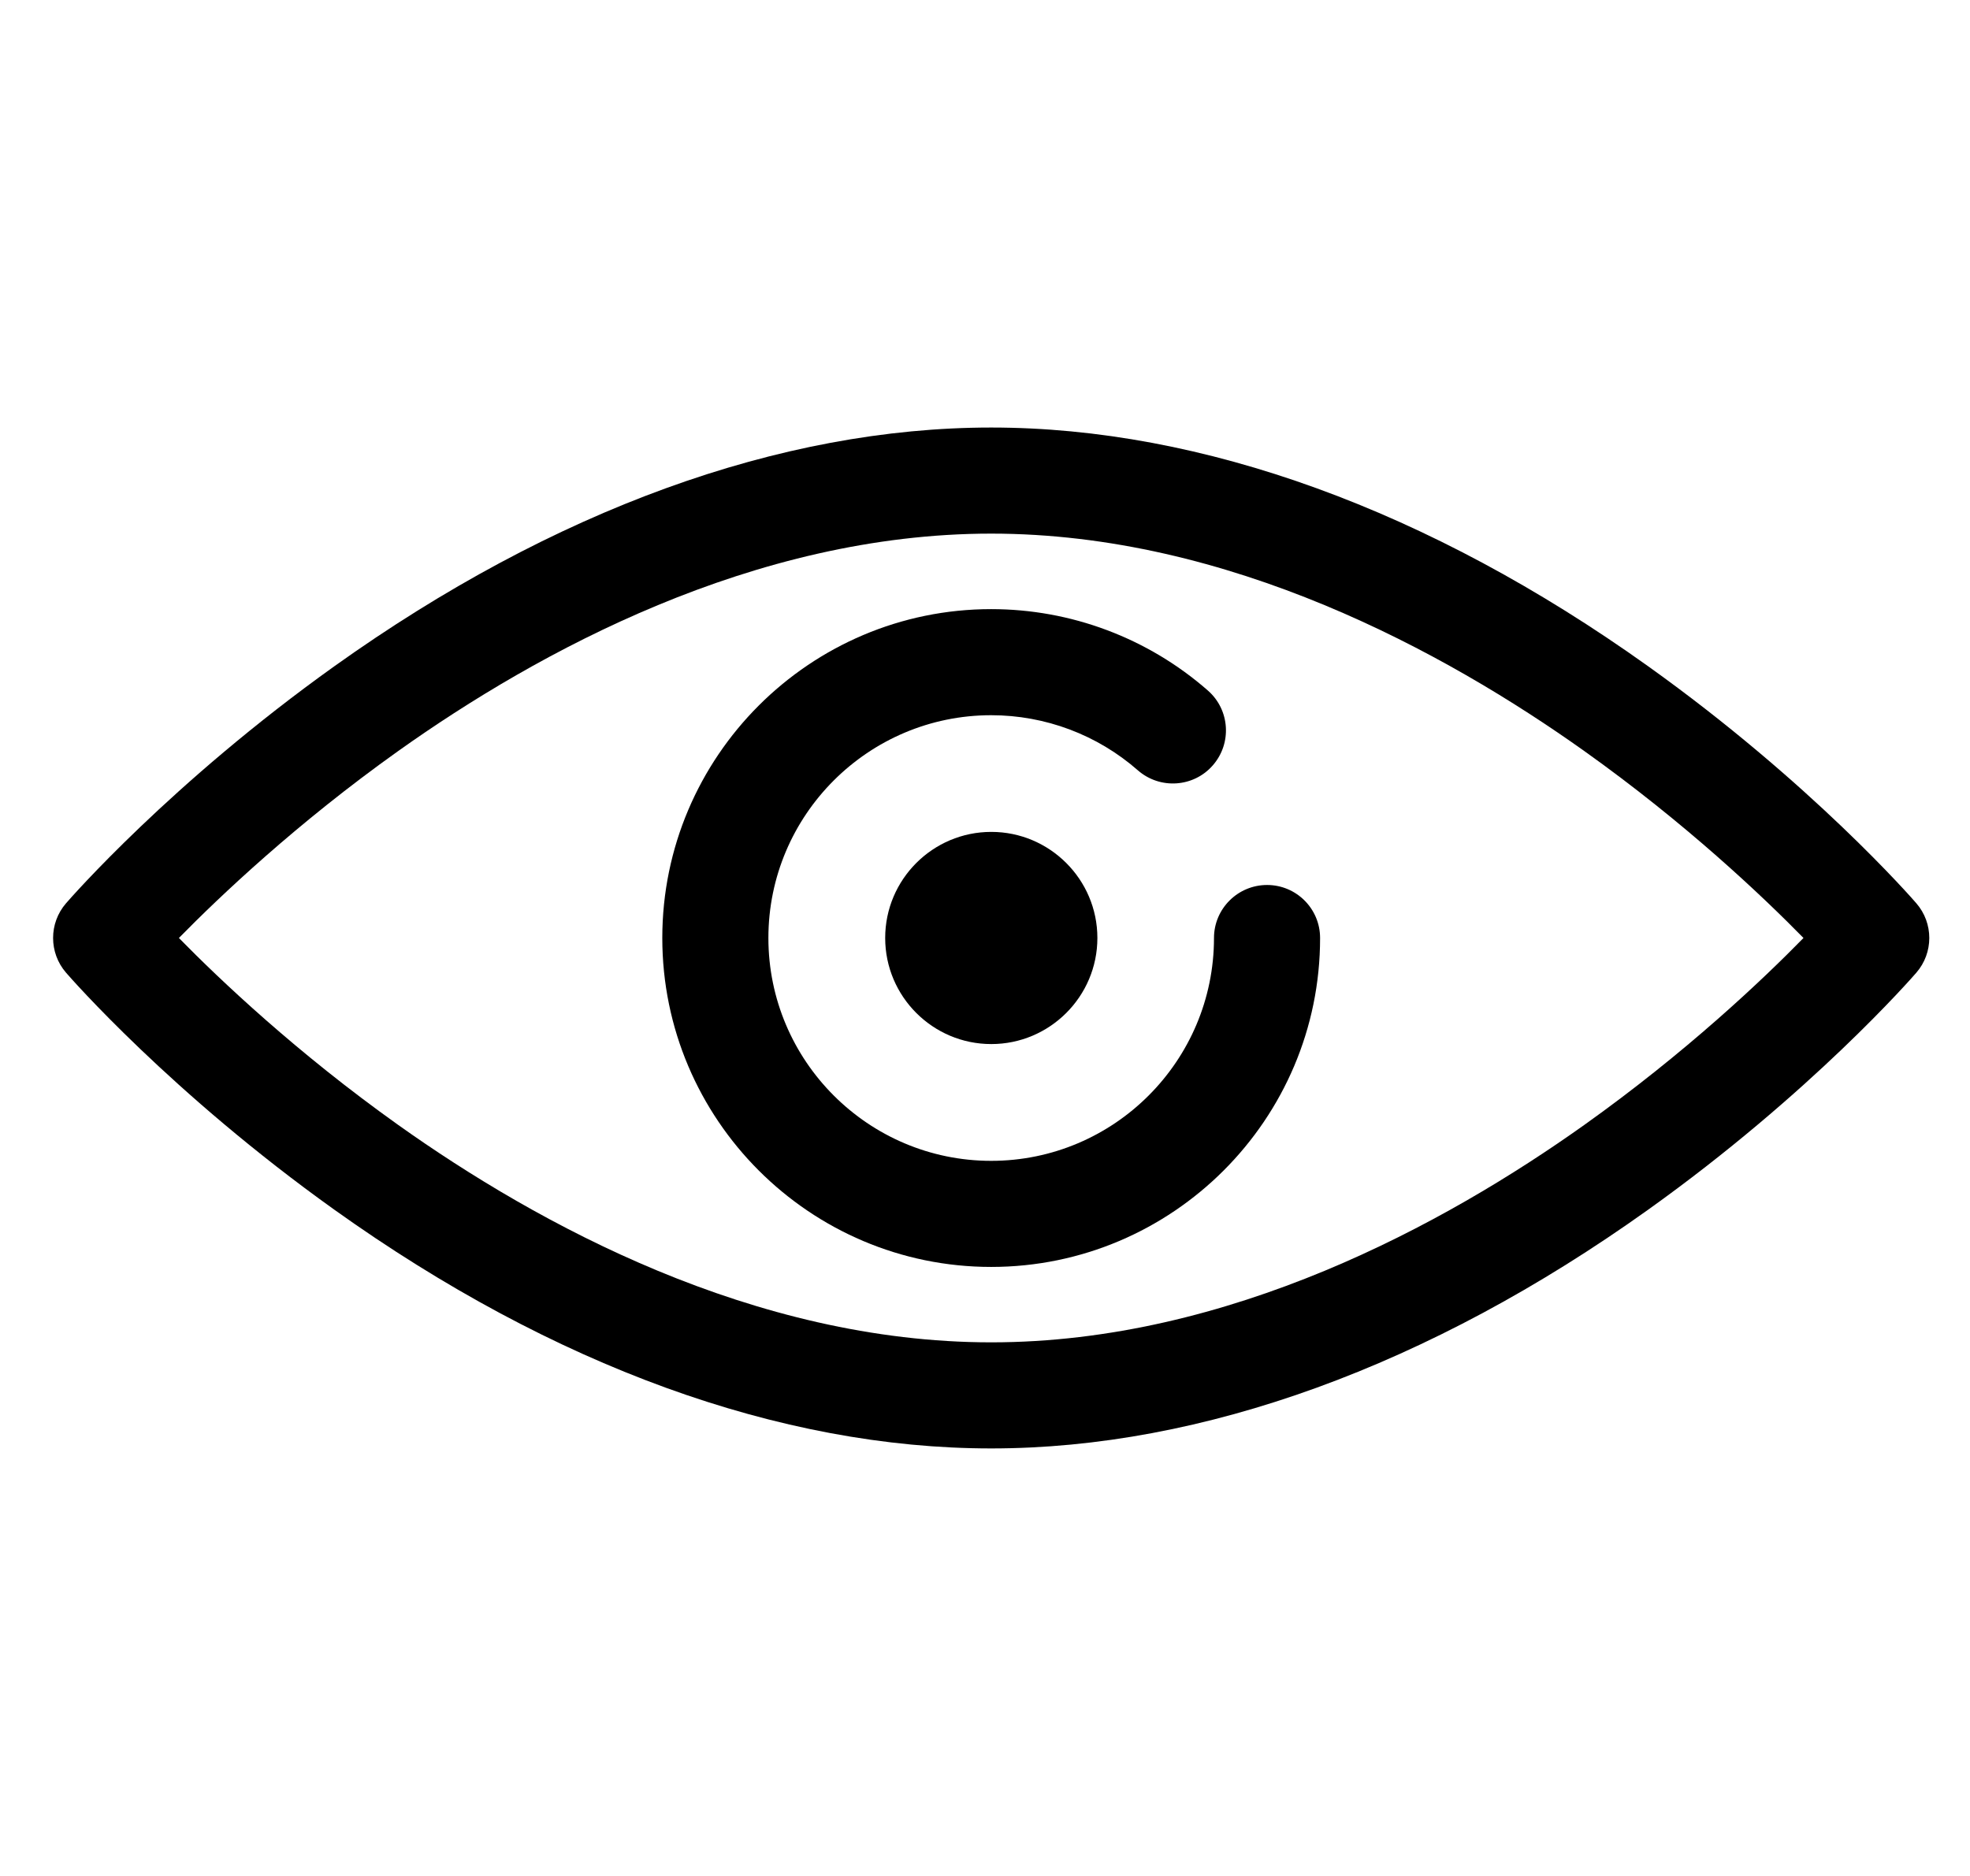 <svg width="21" height="20" viewBox="0 0 21 20" fill="none" xmlns="http://www.w3.org/2000/svg">
<g clip-path="url(#clip0_376_209)">
<path d="M10.566 15.442C8.317 15.442 5.897 14.563 3.567 12.899C1.825 11.655 0.749 10.422 0.704 10.37C0.52 10.158 0.52 9.842 0.704 9.63C0.749 9.578 1.825 8.345 3.567 7.101C5.897 5.438 8.317 4.558 10.566 4.558C12.815 4.558 15.236 5.437 17.566 7.101C19.308 8.345 20.383 9.578 20.428 9.63C20.612 9.842 20.612 10.158 20.428 10.37C20.383 10.422 19.308 11.655 17.566 12.899C15.236 14.563 12.816 15.442 10.566 15.442ZM1.907 10C2.342 10.444 3.163 11.223 4.246 11.994C5.732 13.051 8.034 14.311 10.566 14.311C13.099 14.311 15.401 13.051 16.887 11.994C17.97 11.223 18.791 10.444 19.225 10C18.791 9.557 17.97 8.777 16.887 8.006C15.401 6.949 13.099 5.689 10.566 5.689C8.034 5.689 5.732 6.949 4.246 8.006C3.163 8.777 2.342 9.557 1.907 10Z" fill="black"/>
<path d="M10.566 13.507C8.633 13.507 7.06 11.934 7.06 10C7.06 8.067 8.633 6.494 10.566 6.494C11.416 6.494 12.237 6.802 12.876 7.362C13.111 7.568 13.134 7.925 12.928 8.16C12.723 8.395 12.365 8.418 12.13 8.213C11.698 7.834 11.142 7.625 10.566 7.625C9.256 7.625 8.191 8.69 8.191 10C8.191 11.31 9.256 12.376 10.566 12.376C11.876 12.376 12.941 11.31 12.941 10C12.941 9.688 13.195 9.435 13.507 9.435C13.819 9.435 14.072 9.688 14.072 10C14.073 11.934 12.499 13.507 10.566 13.507Z" fill="black"/>
<path d="M10.567 11.131C9.943 11.131 9.436 10.624 9.436 10C9.436 9.376 9.943 8.869 10.567 8.869C11.19 8.869 11.698 9.376 11.698 10C11.698 10.624 11.19 11.131 10.567 11.131Z" fill="black"/>
</g>
<defs>
<clipPath id="clip0_376_209">
<rect width="20" height="20" fill="white" transform="translate(0.566)"/>
</clipPath>
</defs>
</svg>
